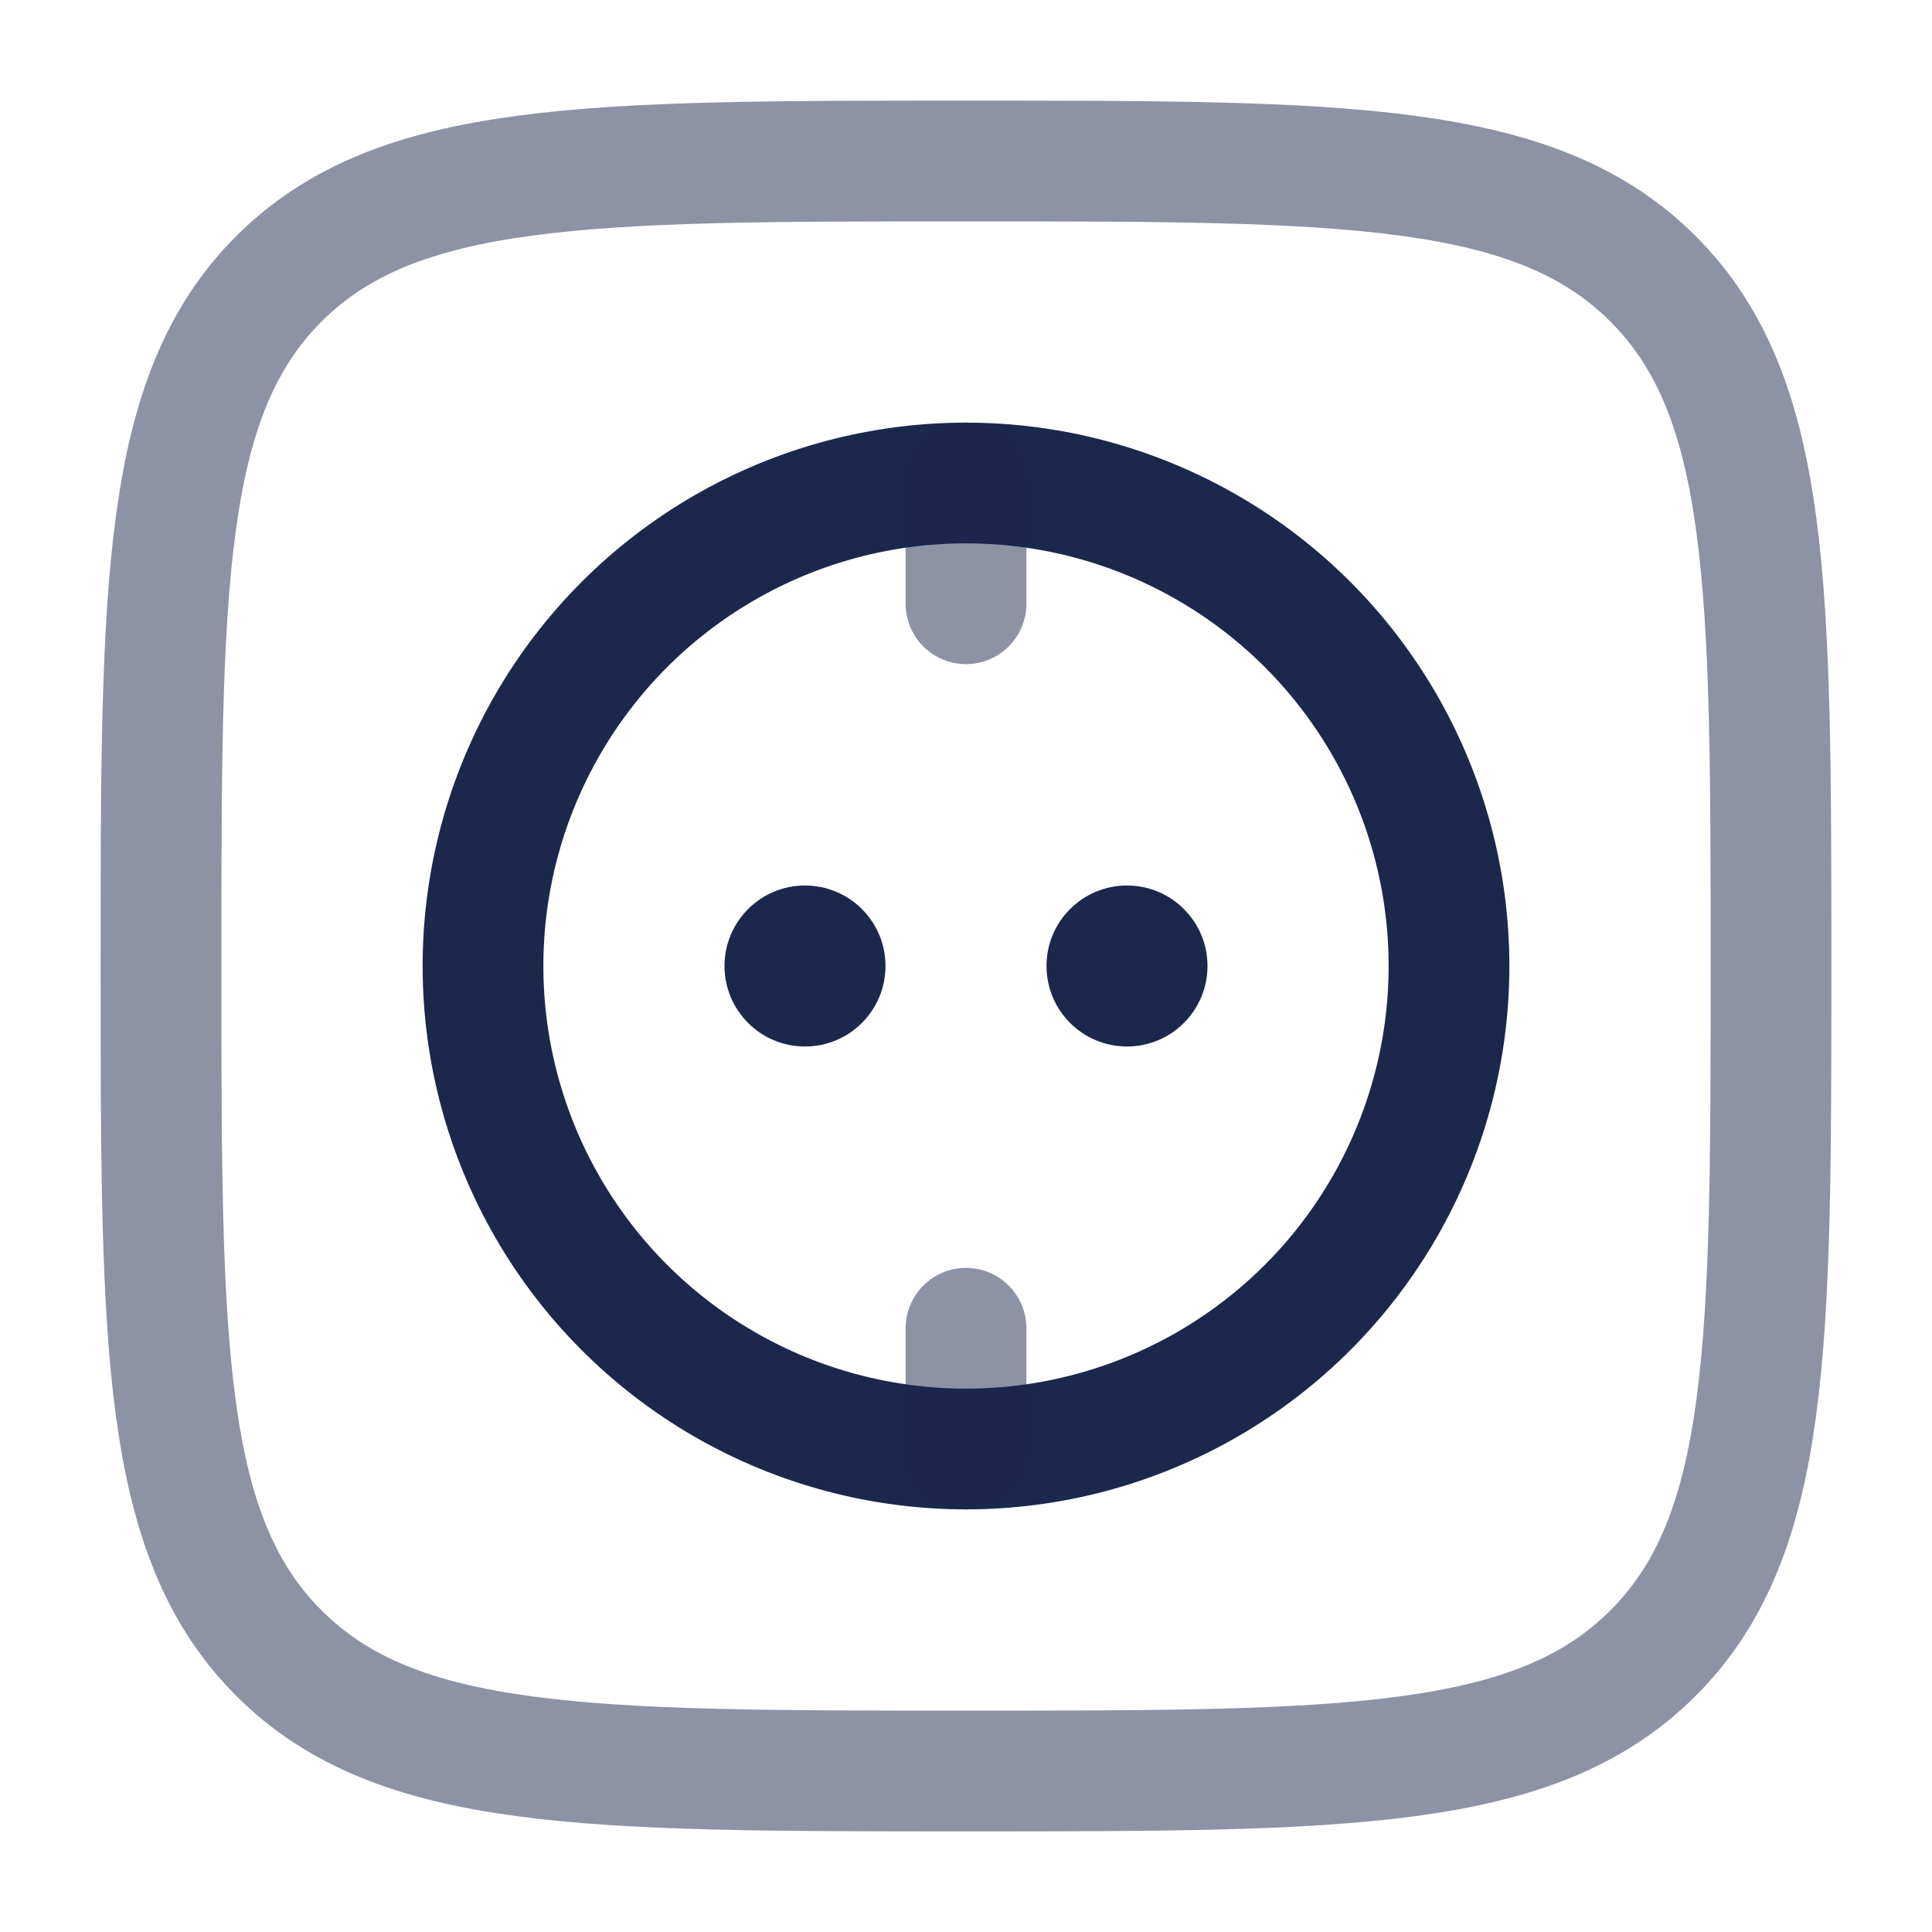 <svg xmlns="http://www.w3.org/2000/svg" width="24" height="24" fill="none">
  <path stroke="#1C274C" stroke-width="1.5" d="M2 12c0-4.714 0-7.071 1.464-8.536C4.93 2 7.286 2 12 2c4.714 0 7.071 0 8.535 1.464C22 4.93 22 7.286 22 12c0 4.714 0 7.071-1.465 8.535C19.072 22 16.714 22 12 22s-7.071 0-8.536-1.465C2 19.072 2 16.714 2 12Z" opacity=".5"/>
  <circle cx="12" cy="12" r="6" stroke="#1C274C" stroke-width="1.5"/>
  <path stroke="#1C274C" stroke-linecap="round" stroke-width="1.5" d="M12 18v-1.5m0-9V6" opacity=".5"/>
  <circle cx="14" cy="12" r="1" fill="#1C274C"/>
  <circle cx="10" cy="12" r="1" fill="#1C274C"/>
</svg>
